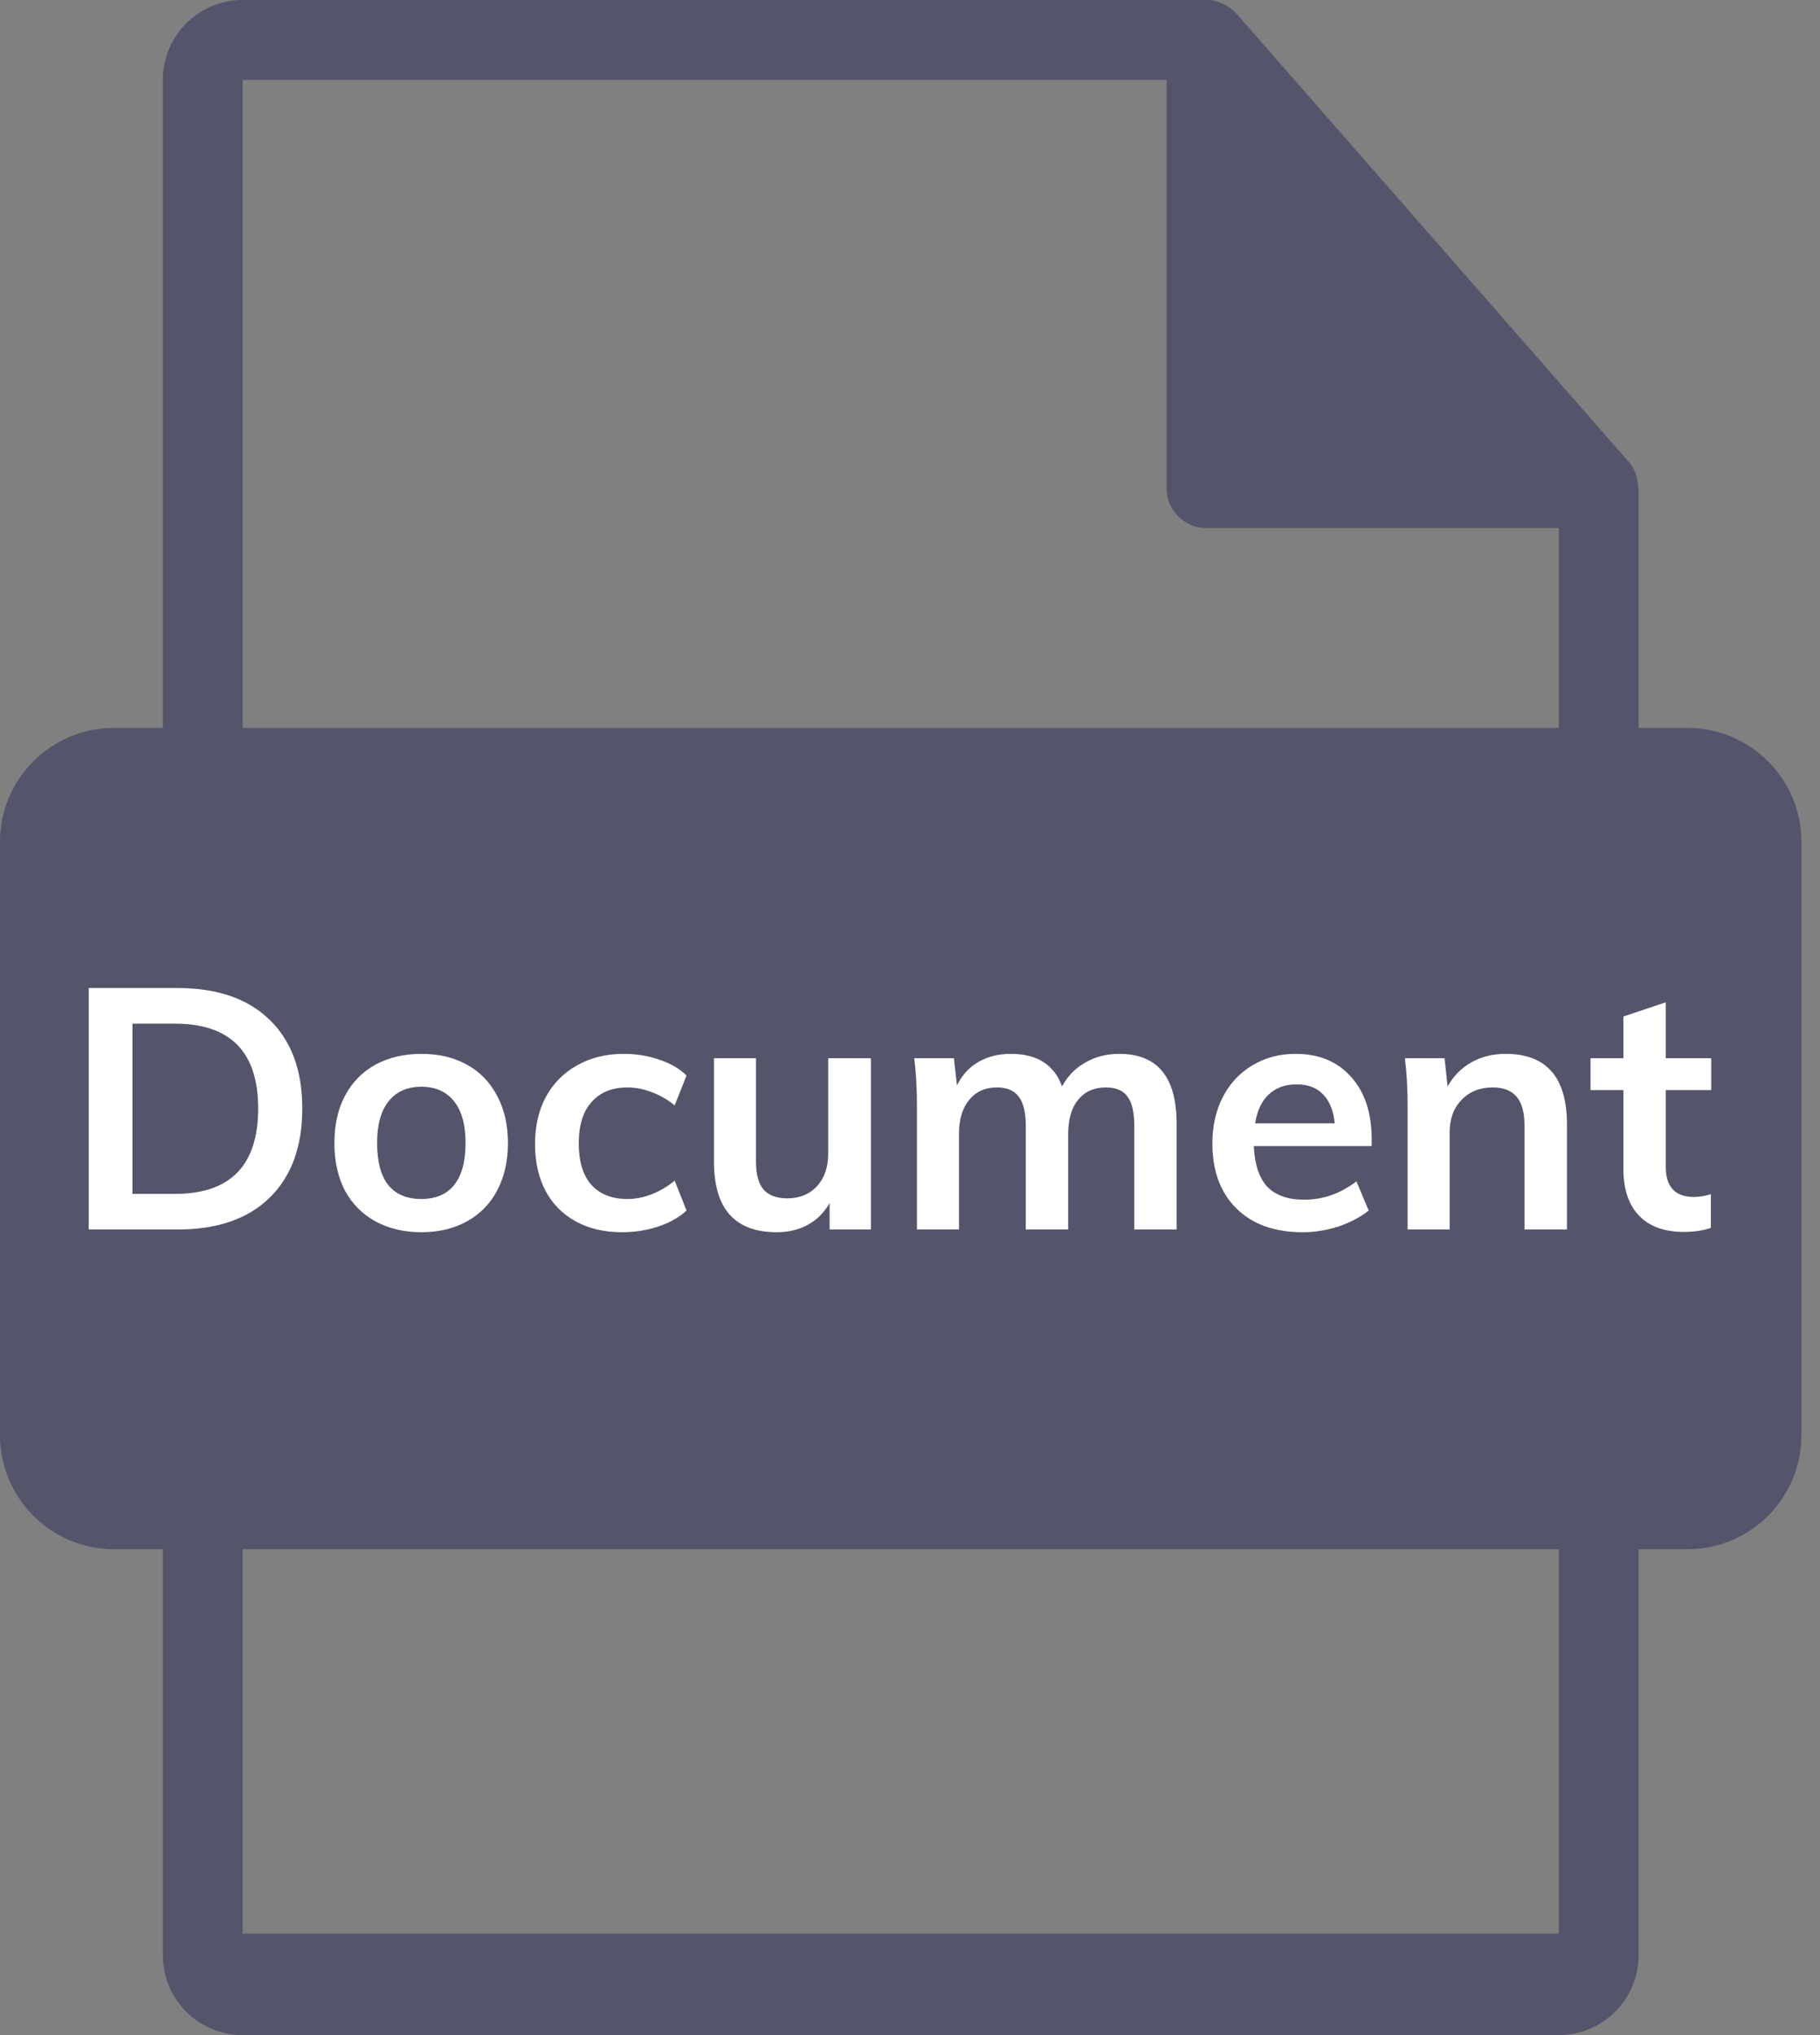 <svg width="34" height="38" viewBox="0 0 34 38" fill="none" xmlns="http://www.w3.org/2000/svg">
<rect x="0" y="0" width="34" height="38" fill="#808080" stroke="none"/>
<g opacity="0.5">
<path d="M8.891 19.471C8.891 18.447 8.181 17.837 6.927 17.837C6.415 17.837 6.069 17.886 5.887 17.936V21.221C6.102 21.27 6.366 21.287 6.728 21.287C8.066 21.287 8.891 20.61 8.891 19.471Z" fill="#0798F2"/>
<path d="M16.652 17.87C16.09 17.87 15.728 17.92 15.513 17.969V25.249C15.728 25.299 16.074 25.299 16.388 25.299C18.666 25.315 20.152 24.061 20.152 21.403C20.169 19.091 18.814 17.87 16.652 17.87Z" fill="#0798F2"/>
<path d="M31.523 13.592H30.611V9.19C30.611 9.162 30.606 9.135 30.603 9.107C30.601 8.932 30.546 8.76 30.426 8.624L23.099 0.255C23.097 0.253 23.095 0.252 23.094 0.25C23.05 0.201 22.999 0.16 22.945 0.125C22.929 0.114 22.913 0.105 22.896 0.096C22.85 0.071 22.8 0.05 22.75 0.034C22.736 0.031 22.723 0.025 22.709 0.021C22.654 0.008 22.597 0 22.538 0H4.532C3.71 0 3.042 0.669 3.042 1.49V13.592H2.13C0.954 13.592 0 14.545 0 15.722V26.798C0 27.974 0.954 28.928 2.13 28.928H3.042V36.51C3.042 37.331 3.71 38 4.532 38H29.121C29.942 38 30.611 37.331 30.611 36.51V28.928H31.523C32.699 28.928 33.653 27.974 33.653 26.798V15.722C33.653 14.546 32.699 13.592 31.523 13.592ZM4.532 1.491H21.793V9.115C21.793 9.527 22.127 9.86 22.538 9.86H29.121V13.593H4.532V1.491ZM22.826 21.32C22.826 23.45 22.05 24.919 20.976 25.827C19.805 26.801 18.021 27.263 15.843 27.263C14.539 27.263 13.615 27.18 12.987 27.098V16.169C13.911 16.021 15.117 15.938 16.388 15.938C18.5 15.938 19.871 16.318 20.944 17.127C22.099 17.985 22.826 19.355 22.826 21.32ZM3.394 27.148V16.169C4.17 16.038 5.26 15.938 6.795 15.938C8.347 15.938 9.453 16.235 10.196 16.83C10.906 17.391 11.383 18.316 11.383 19.405C11.383 20.495 11.021 21.42 10.36 22.047C9.502 22.856 8.231 23.219 6.745 23.219C6.415 23.219 6.117 23.202 5.887 23.169V27.148H3.394V27.148ZM29.121 36.106H4.532V28.928H29.121V36.106H29.121ZM31.28 18.084H27.003V20.627H30.999V22.674H27.003V27.148H24.479V16.021H31.28V18.084Z" fill="#272755"/>
<rect x="1.583" y="15.042" width="30.875" height="12.667" fill="#272755"/>
</g>
<path d="M1.657 18.449H3.316C4.055 18.449 4.627 18.645 5.032 19.038C5.442 19.431 5.647 19.984 5.647 20.697C5.647 21.415 5.442 21.972 5.032 22.369C4.627 22.762 4.055 22.958 3.316 22.958H1.657V18.449ZM3.265 22.293C4.304 22.293 4.823 21.761 4.823 20.697C4.823 19.642 4.304 19.114 3.265 19.114H2.474V22.293H3.265Z" fill="white"/>
<path d="M7.874 23.009C7.549 23.009 7.262 22.941 7.013 22.806C6.768 22.671 6.578 22.479 6.443 22.23C6.312 21.977 6.247 21.681 6.247 21.343C6.247 21.006 6.312 20.712 6.443 20.463C6.578 20.21 6.768 20.015 7.013 19.88C7.262 19.745 7.549 19.678 7.874 19.678C8.195 19.678 8.478 19.745 8.723 19.88C8.968 20.015 9.156 20.21 9.287 20.463C9.422 20.712 9.489 21.006 9.489 21.343C9.489 21.681 9.422 21.977 9.287 22.23C9.156 22.479 8.968 22.671 8.723 22.806C8.478 22.941 8.195 23.009 7.874 23.009ZM7.868 22.388C8.138 22.388 8.343 22.302 8.482 22.129C8.626 21.951 8.697 21.689 8.697 21.343C8.697 21.001 8.626 20.742 8.482 20.564C8.339 20.383 8.136 20.292 7.874 20.292C7.608 20.292 7.403 20.383 7.26 20.564C7.116 20.742 7.045 21.001 7.045 21.343C7.045 21.689 7.114 21.951 7.253 22.129C7.397 22.302 7.602 22.388 7.868 22.388Z" fill="white"/>
<path d="M11.622 23.009C11.289 23.009 10.999 22.941 10.755 22.806C10.51 22.671 10.322 22.481 10.191 22.236C10.06 21.987 9.995 21.696 9.995 21.362C9.995 21.029 10.062 20.735 10.197 20.482C10.336 20.229 10.531 20.032 10.78 19.893C11.033 19.749 11.325 19.678 11.654 19.678C11.882 19.678 12.101 19.713 12.312 19.785C12.528 19.857 12.699 19.956 12.825 20.083L12.604 20.64C12.469 20.53 12.325 20.448 12.173 20.393C12.021 20.334 11.871 20.305 11.723 20.305C11.436 20.305 11.213 20.395 11.052 20.577C10.892 20.754 10.812 21.012 10.812 21.35C10.812 21.687 10.89 21.945 11.046 22.122C11.206 22.3 11.432 22.388 11.723 22.388C11.871 22.388 12.021 22.359 12.173 22.3C12.325 22.241 12.469 22.156 12.604 22.046L12.825 22.604C12.69 22.73 12.515 22.829 12.3 22.901C12.085 22.973 11.859 23.009 11.622 23.009Z" fill="white"/>
<path d="M16.27 19.76V22.958H15.498V22.464C15.396 22.642 15.261 22.777 15.092 22.87C14.924 22.962 14.729 23.009 14.51 23.009C13.729 23.009 13.338 22.57 13.338 21.692V19.76H14.123V21.698C14.123 21.93 14.17 22.101 14.263 22.211C14.36 22.321 14.508 22.376 14.706 22.376C14.938 22.376 15.124 22.3 15.263 22.148C15.403 21.996 15.472 21.793 15.472 21.54V19.76H16.27Z" fill="white"/>
<path d="M20.905 19.678C21.268 19.678 21.538 19.787 21.715 20.007C21.893 20.222 21.981 20.552 21.981 20.995V22.958H21.19V21.02C21.19 20.767 21.147 20.585 21.063 20.476C20.983 20.362 20.848 20.305 20.658 20.305C20.438 20.305 20.265 20.383 20.138 20.539C20.016 20.691 19.955 20.902 19.955 21.172V22.958H19.163V21.02C19.163 20.771 19.119 20.59 19.03 20.476C18.945 20.362 18.81 20.305 18.625 20.305C18.405 20.305 18.232 20.383 18.105 20.539C17.979 20.691 17.915 20.902 17.915 21.172V22.958H17.13V20.666C17.13 20.328 17.113 20.026 17.079 19.76H17.82L17.877 20.267C17.97 20.077 18.103 19.931 18.276 19.83C18.454 19.728 18.656 19.678 18.884 19.678C19.374 19.678 19.693 19.88 19.841 20.286C19.942 20.096 20.085 19.948 20.271 19.842C20.461 19.733 20.672 19.678 20.905 19.678Z" fill="white"/>
<path d="M25.625 21.4H23.422C23.438 21.742 23.523 21.996 23.675 22.16C23.831 22.321 24.061 22.401 24.365 22.401C24.716 22.401 25.041 22.287 25.34 22.059L25.569 22.604C25.416 22.726 25.229 22.825 25.005 22.901C24.785 22.973 24.561 23.009 24.334 23.009C23.81 23.009 23.398 22.861 23.099 22.566C22.799 22.27 22.649 21.865 22.649 21.35C22.649 21.024 22.714 20.735 22.845 20.482C22.976 20.229 23.16 20.032 23.396 19.893C23.633 19.749 23.901 19.678 24.201 19.678C24.64 19.678 24.986 19.821 25.239 20.108C25.497 20.391 25.625 20.782 25.625 21.28V21.4ZM24.22 20.248C24.008 20.248 23.835 20.311 23.7 20.438C23.569 20.56 23.485 20.739 23.447 20.976H24.935C24.91 20.735 24.836 20.554 24.713 20.431C24.595 20.309 24.431 20.248 24.22 20.248Z" fill="white"/>
<path d="M28.126 19.678C28.89 19.678 29.273 20.117 29.273 20.995V22.958H28.481V21.033C28.481 20.78 28.432 20.596 28.335 20.482C28.238 20.364 28.088 20.305 27.886 20.305C27.645 20.305 27.451 20.383 27.303 20.539C27.155 20.691 27.081 20.894 27.081 21.147V22.958H26.296V20.666C26.296 20.328 26.279 20.026 26.245 19.76H26.986L27.043 20.286C27.153 20.091 27.301 19.942 27.487 19.836C27.677 19.73 27.89 19.678 28.126 19.678Z" fill="white"/>
<path d="M31.119 20.355V21.787C31.119 22.162 31.294 22.35 31.645 22.35C31.742 22.35 31.847 22.333 31.961 22.3V22.927C31.822 22.977 31.653 23.003 31.455 23.003C31.091 23.003 30.813 22.901 30.619 22.699C30.424 22.496 30.327 22.205 30.327 21.825V20.355H29.713V19.76H30.327V18.981L31.119 18.715V19.76H31.968V20.355H31.119Z" fill="white"/>
</svg>
